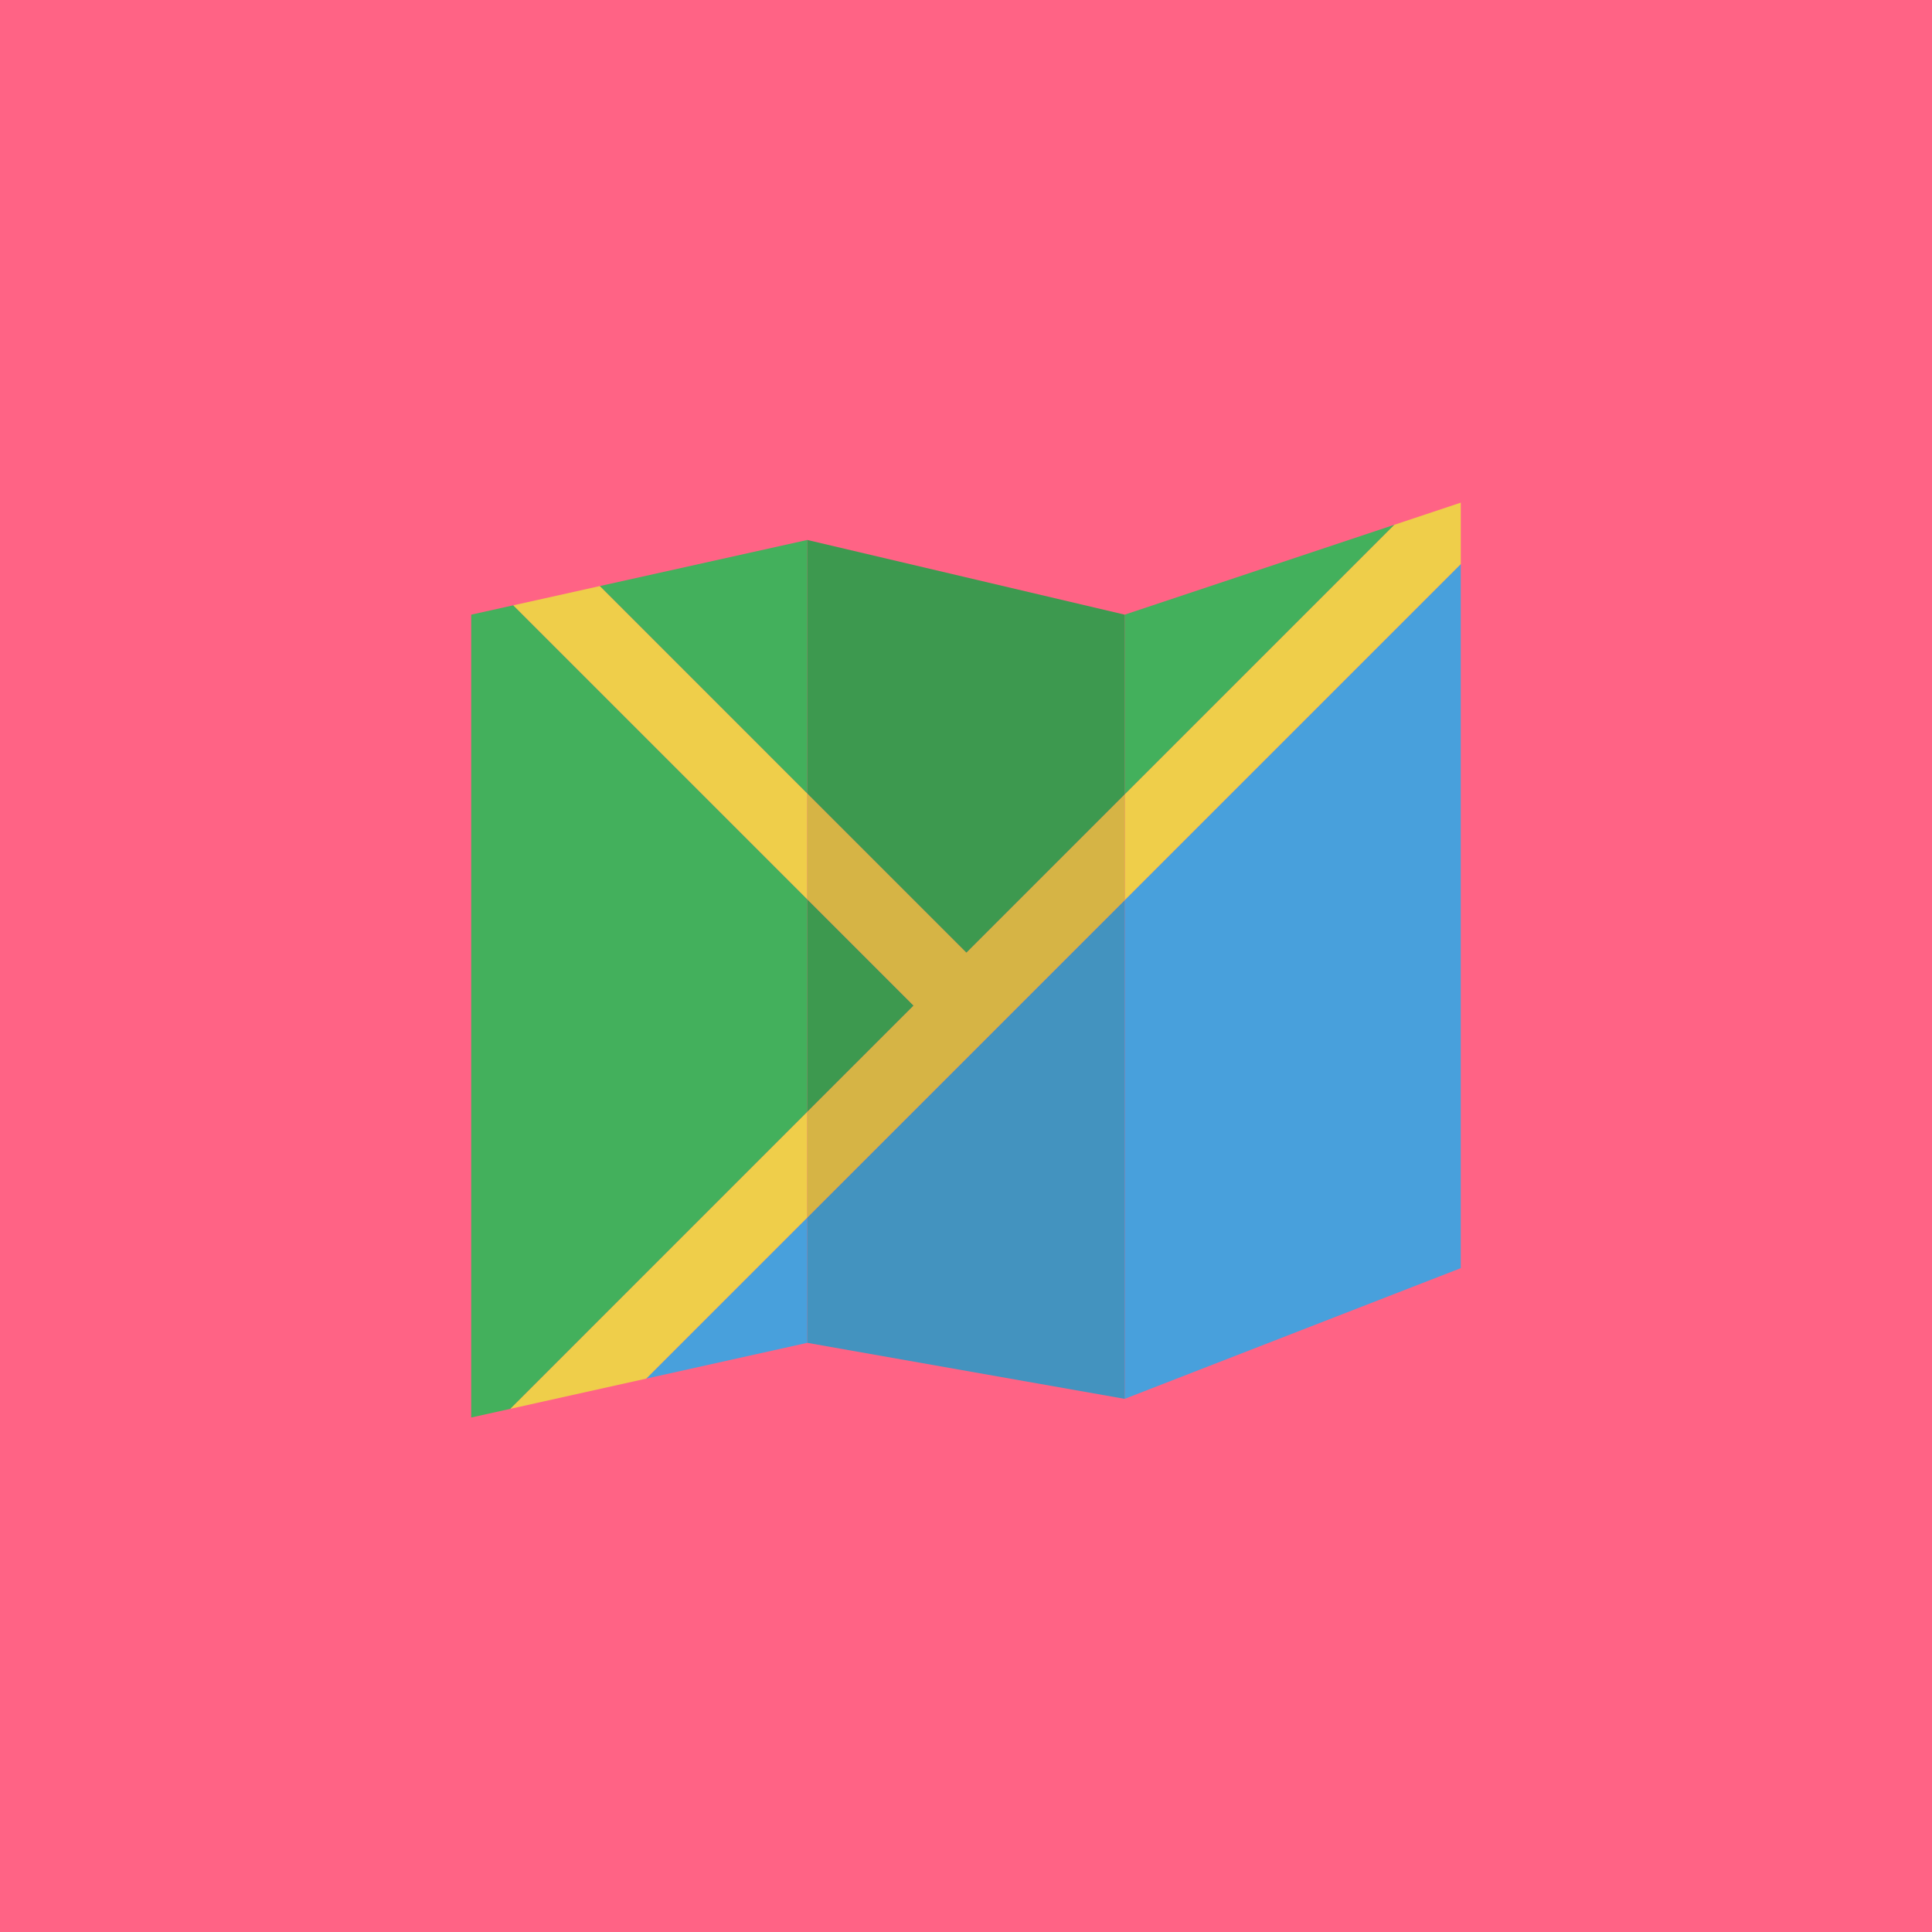 <?xml version="1.0" encoding="UTF-8"?>
<svg width="123px" height="123px" viewBox="0 0 123 123" version="1.1" xmlns="http://www.w3.org/2000/svg" xmlns:xlink="http://www.w3.org/1999/xlink">
    <!-- Generator: Sketch 47 (45396) - http://www.bohemiancoding.com/sketch -->
    <title>Group 3</title>
    <desc>Created with Sketch.</desc>
    <defs></defs>
    <g id="-" stroke="none" stroke-width="1" fill="none" fill-rule="evenodd">
        <g id="Article" transform="translate(-861, -1771)">
            <g id="Group-3" transform="translate(861, 1771)">
                <rect id="Rectangle-10" fill="#FF6385" x="0" y="0" width="123" height="123"></rect>
                <g id="map" transform="translate(30, 32)" fill-rule="nonzero">
                    <polygon id="Shape" fill="#43B05C" points="21.396 25.251 2.682 6.537 0 7.132 0 58.245 2.495 57.691 21.396 38.789"></polygon>
                    <polygon id="Shape" fill="#48A0DC" points="11.14 55.769 21.396 53.491 21.396 45.513"></polygon>
                    <polygon id="Shape" fill="#43B05C" points="21.396 2.377 8.183 5.313 21.396 18.527"></polygon>
                    <polygon id="Shape" fill="#43B05C" points="58.779 1.407 41.604 7.132 41.604 18.581"></polygon>
                    <polygon id="Shape" fill="#48A0DC" points="41.604 25.306 41.604 57.057 63 48.736 63 3.91"></polygon>
                    <polygon id="Shape" fill="#3D994F" points="31.527 28.658 41.604 18.581 41.604 7.132 21.396 2.377 21.396 18.527"></polygon>
                    <polygon id="Shape" fill="#3D994F" points="21.396 25.251 21.396 38.789 28.166 32.021"></polygon>
                    <polygon id="Shape" fill="#4393BF" points="21.396 45.513 21.396 53.491 41.604 57.057 41.604 25.306"></polygon>
                    <polygon id="Shape" fill="#EFCE4A" points="21.396 18.527 8.183 5.313 2.682 6.537 21.396 25.251"></polygon>
                    <polygon id="Shape" fill="#EFCE4A" points="21.396 38.789 2.495 57.691 11.14 55.769 21.396 45.513"></polygon>
                    <polygon id="Shape" fill="#EFCE4A" points="41.604 25.306 63 3.91 63 0 58.779 1.407 41.604 18.581"></polygon>
                    <polygon id="Shape" fill="#D6B445" points="31.527 28.658 21.396 18.527 21.396 25.251 28.166 32.021 21.396 38.789 21.396 45.513 41.604 25.306 41.604 18.581"></polygon>
                </g>
            </g>
        </g>
    </g>
</svg>
